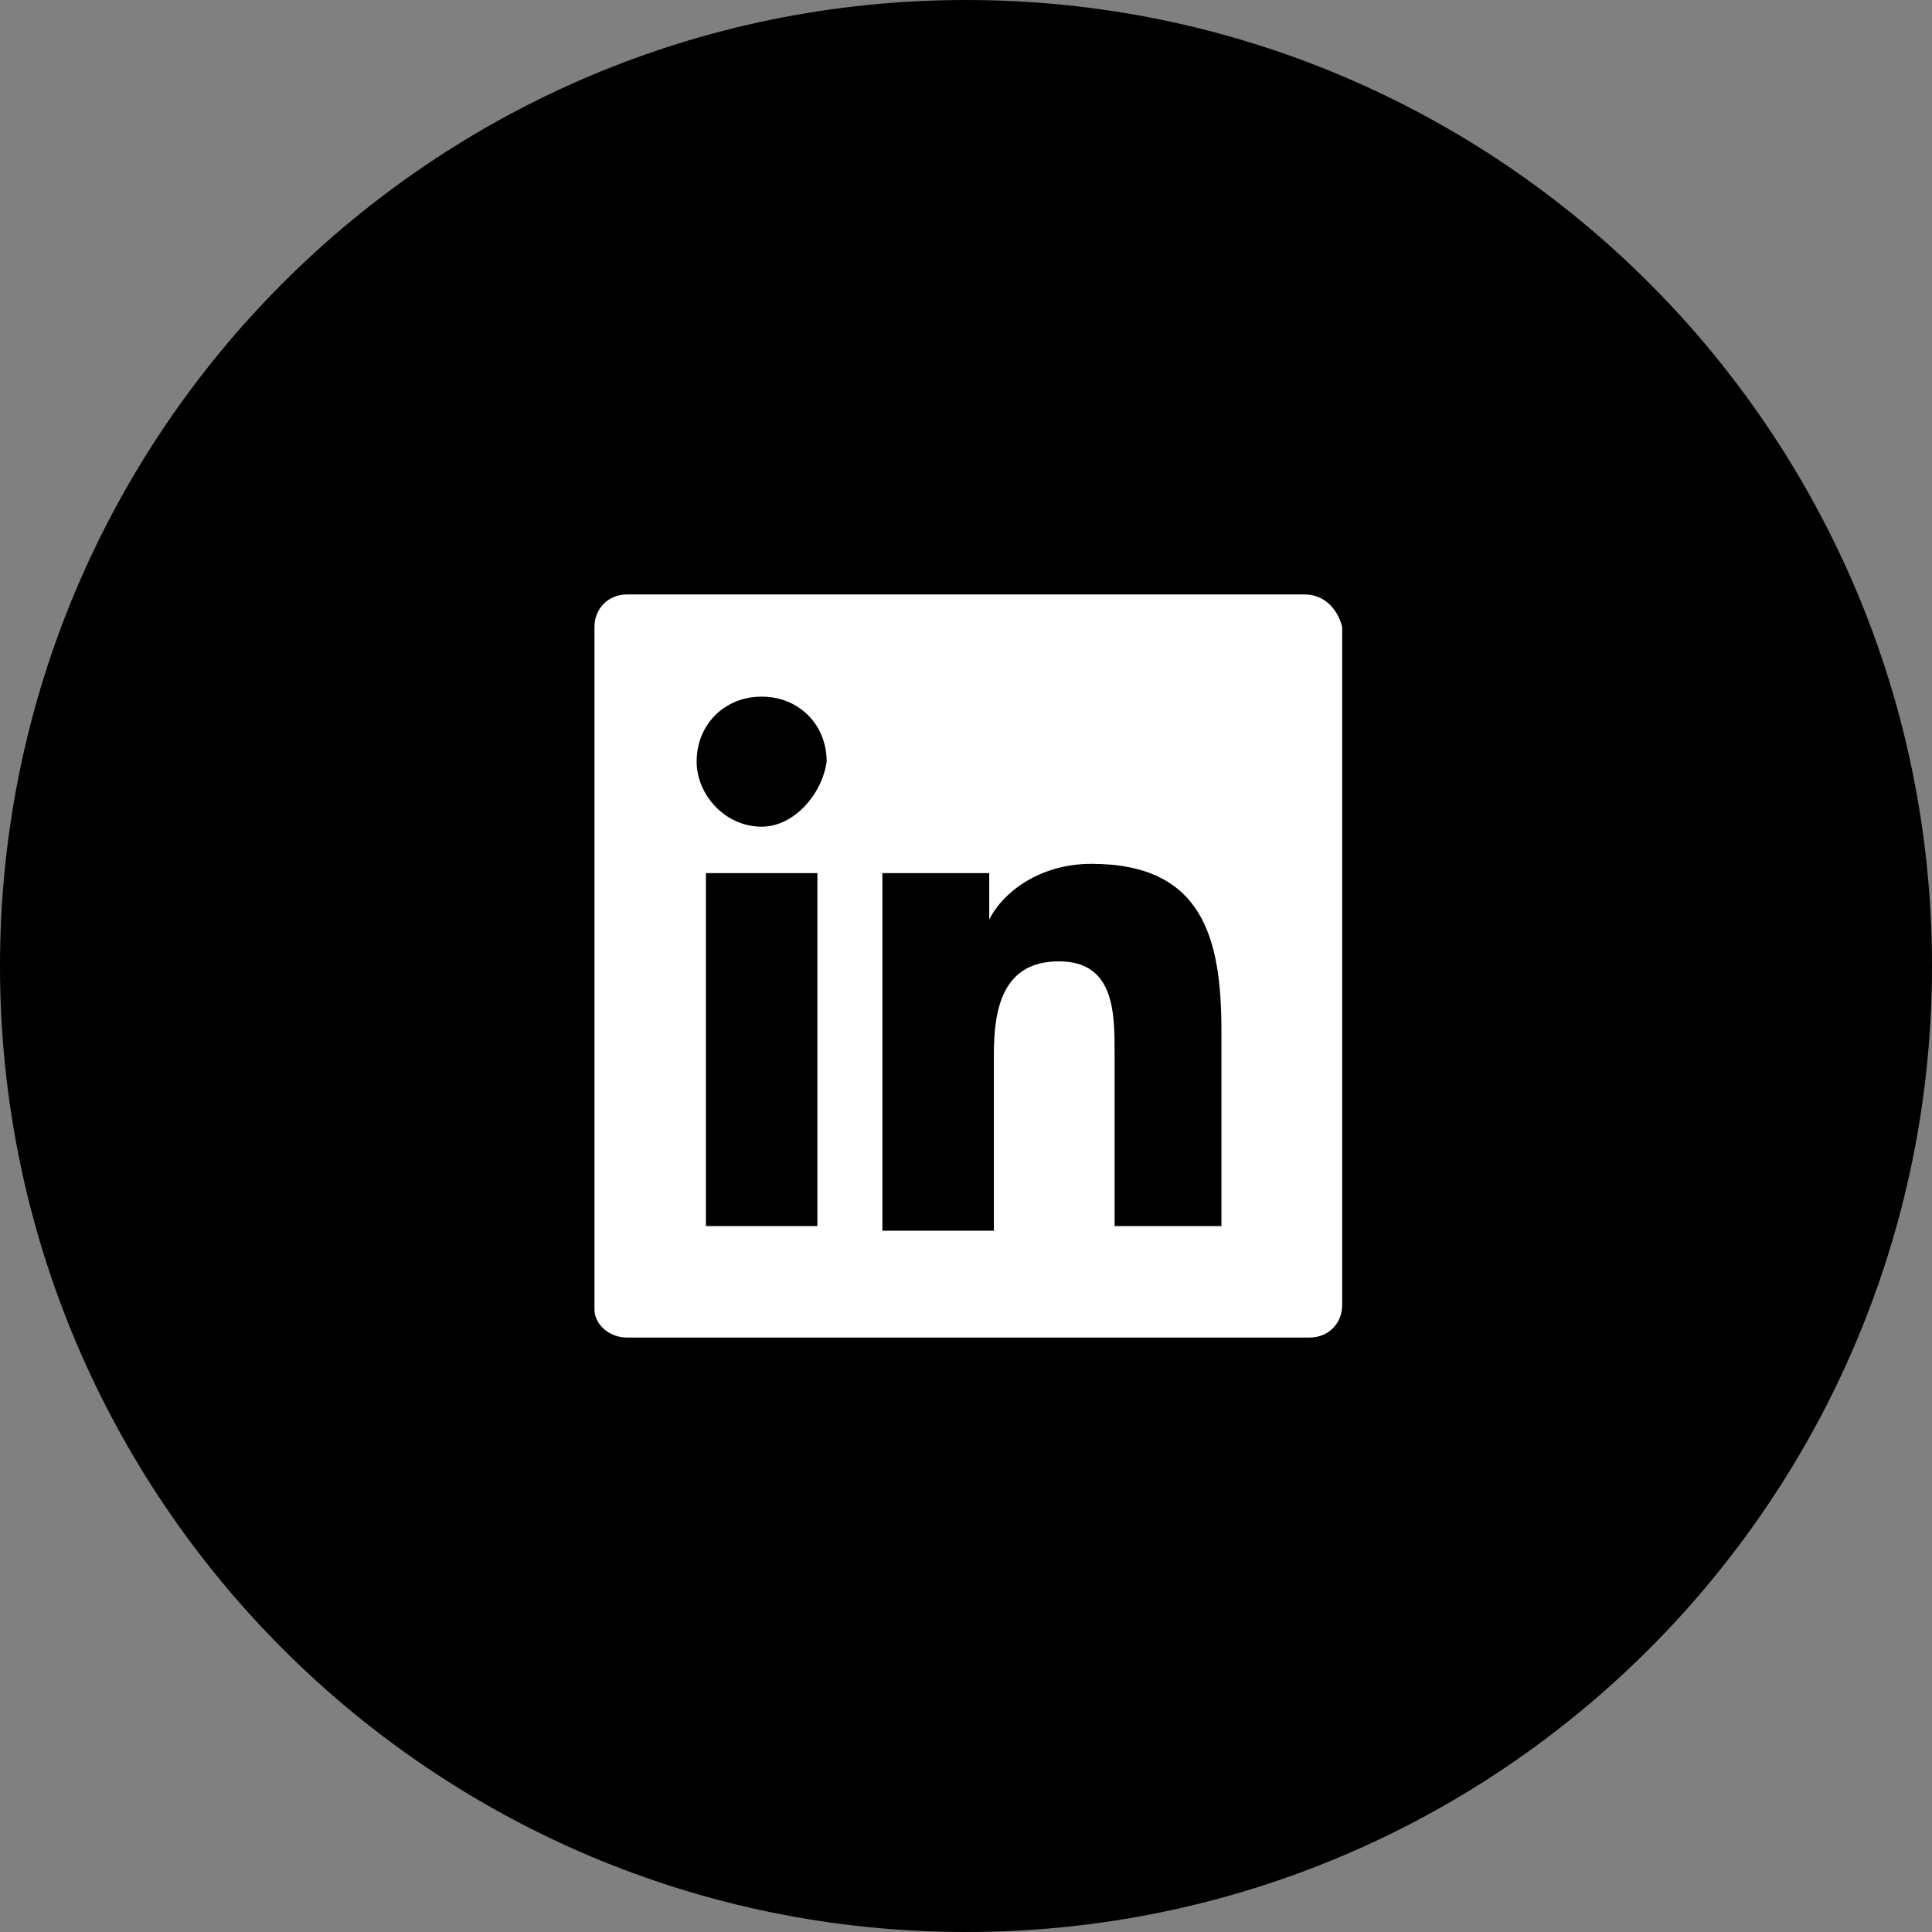 <svg width="52" height="52" viewBox="0 0 52 52" fill="none" xmlns="http://www.w3.org/2000/svg">
<rect x="0" y="0" width="52" height="52" fill="#808080" stroke="none"/>
<path fill-rule="evenodd" clip-rule="evenodd" d="M51 26C51 39.807 39.807 51 26 51C12.193 51 1 39.807 1 26C1 12.193 12.193 1 26 1C39.807 1 51 12.193 51 26Z" fill="black" stroke="black" stroke-width="2"/>
<path fill-rule="evenodd" clip-rule="evenodd" d="M35.125 16H16.875C16.375 16 16 16.375 16 16.875V35.25C16 35.625 16.375 36 16.875 36H35.25C35.75 36 36.125 35.625 36.125 35.125V16.875C36 16.375 35.625 16 35.125 16ZM21.875 33H19V23.5H22V33H21.875ZM20.5 22.25C19.5 22.25 18.75 21.375 18.75 20.5C18.75 19.5 19.5 18.75 20.5 18.75C21.5 18.75 22.25 19.5 22.25 20.5C22.125 21.375 21.375 22.25 20.5 22.25ZM33 33H30V28.375C30 27.25 30 25.875 28.5 25.875C27 25.875 26.75 27.125 26.75 28.375V33.125H23.75V23.5H26.625V24.75C27 24 28 23.25 29.375 23.25C32.375 23.25 32.875 25.25 32.875 27.75V33H33Z" fill="white"/>
</svg>
